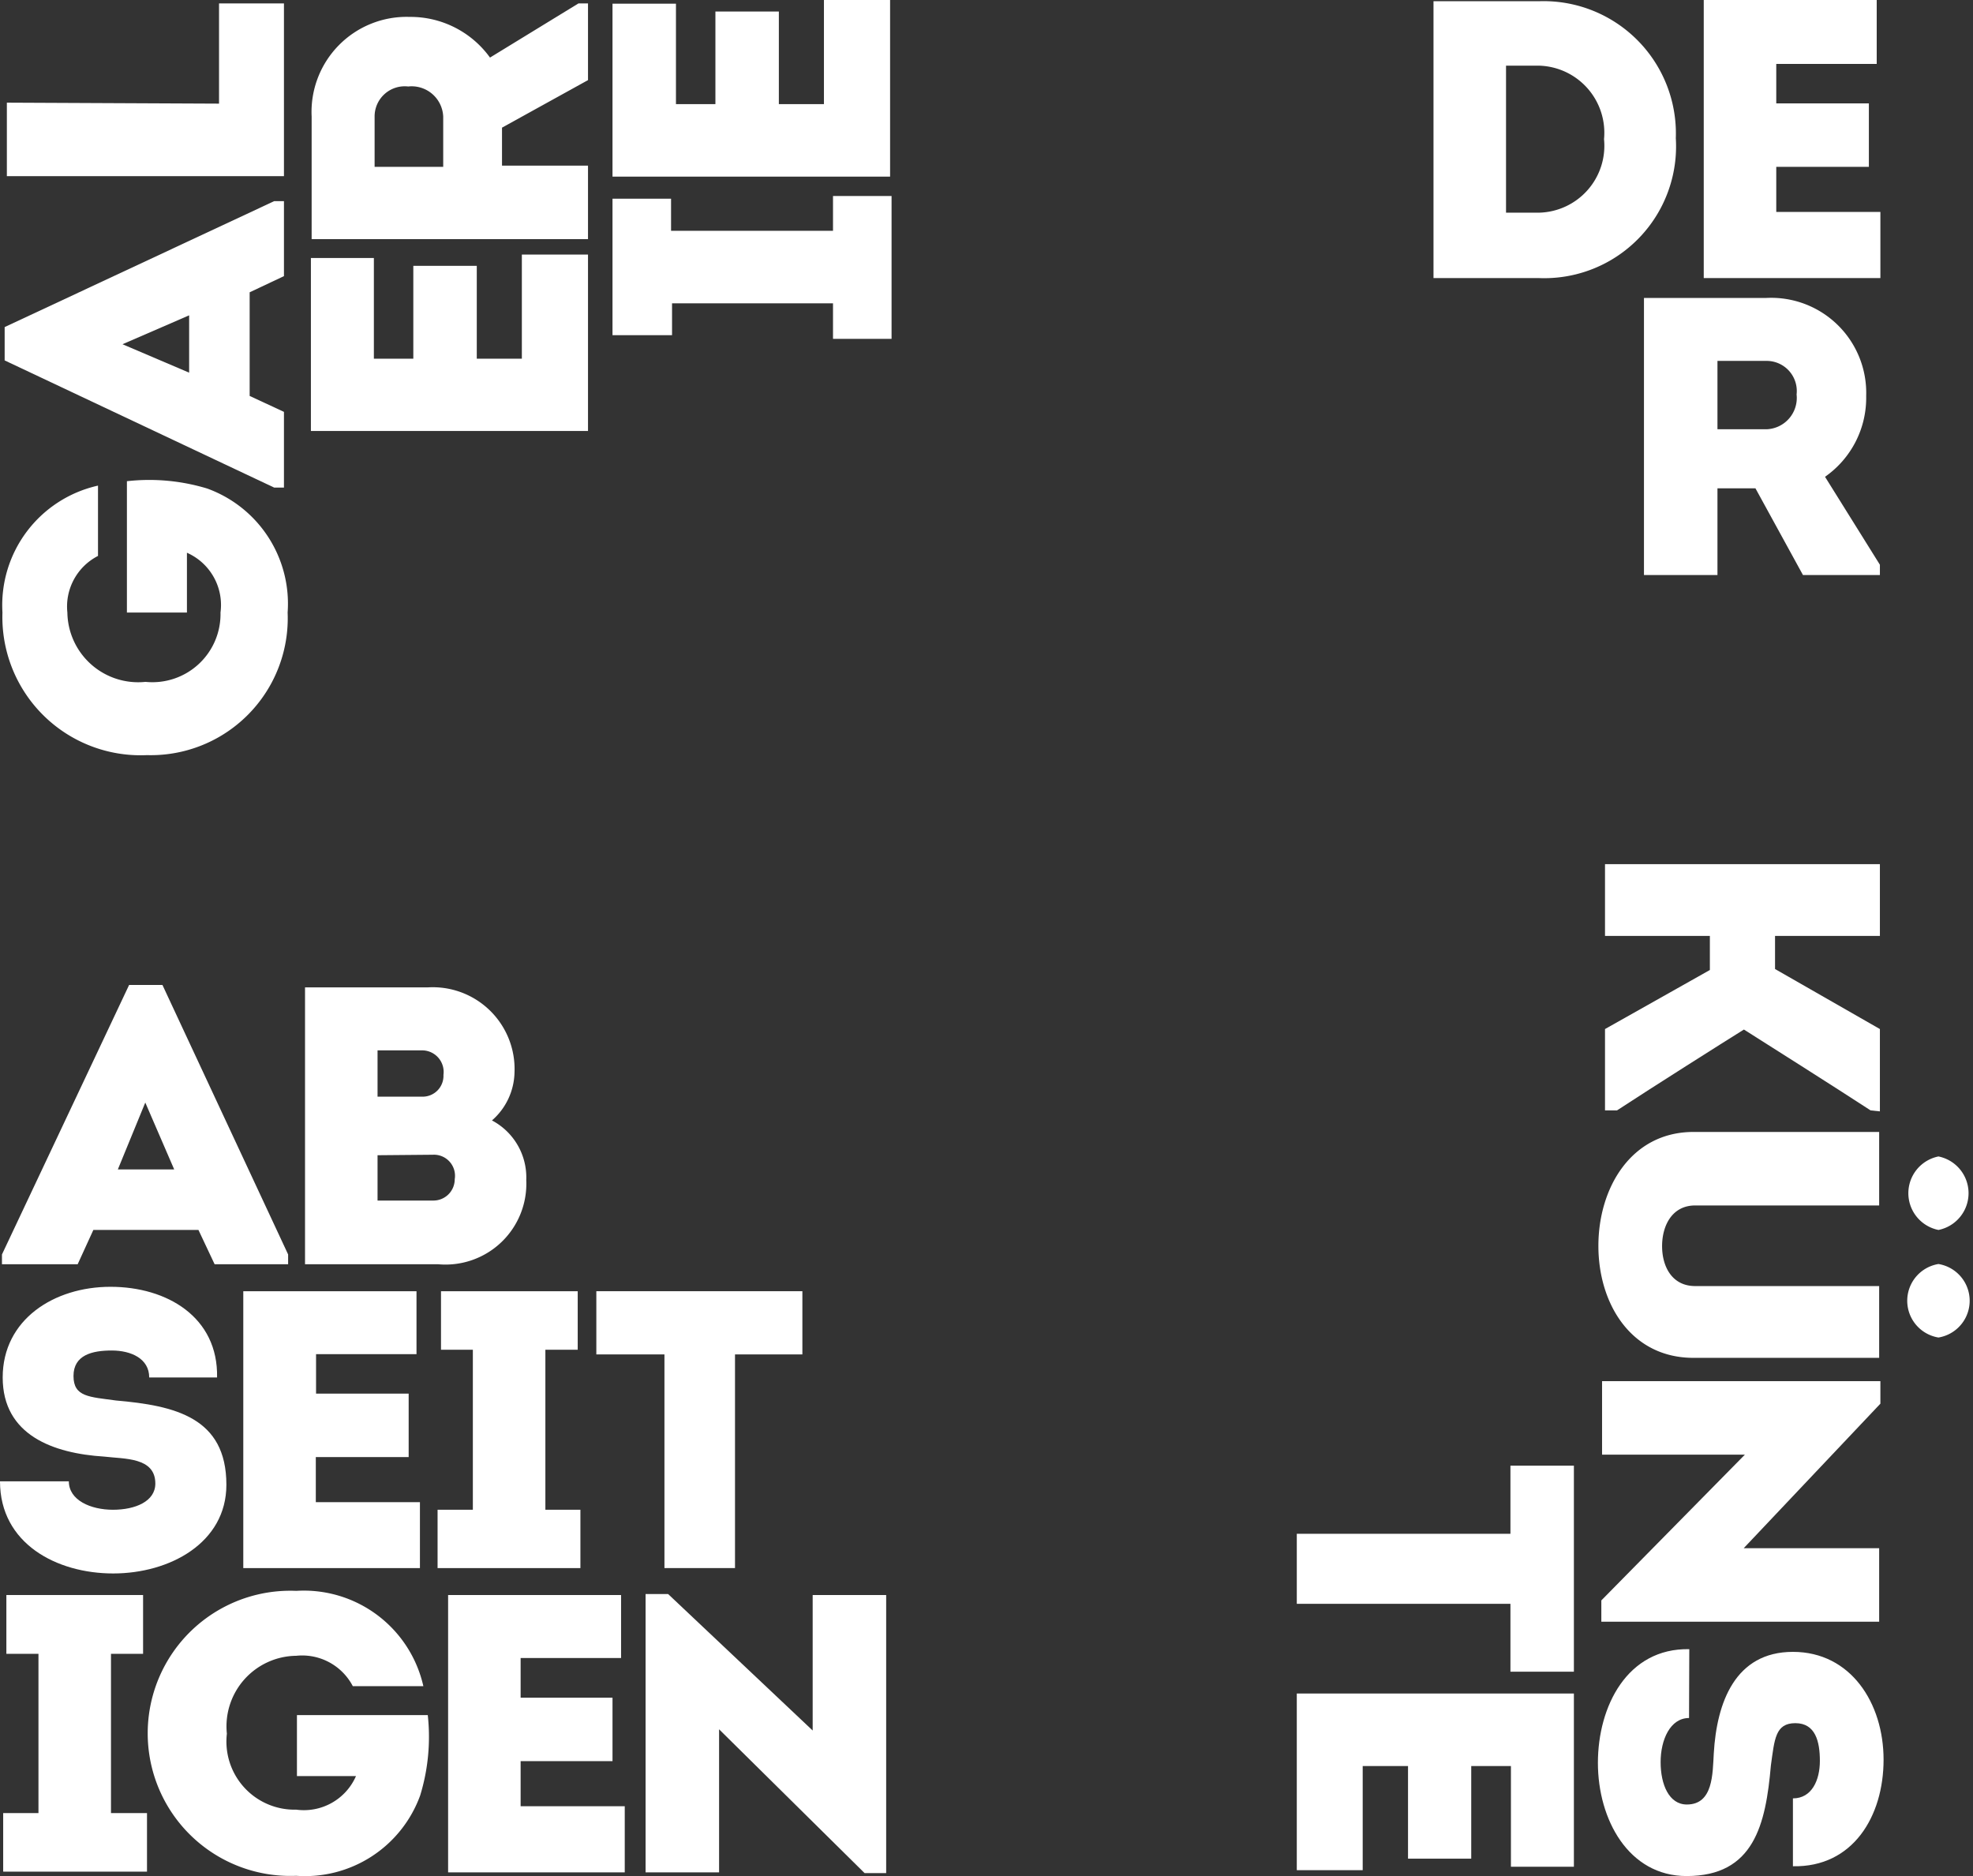 <svg xmlns="http://www.w3.org/2000/svg" viewBox="0 0 80.53 76.57"><rect x="0" y="0" width="80.53" height="76.57" fill="#333333" stroke="none"/><title>GdaK-whiteAsset 18</title><g id="Layer_2" data-name="Layer 2"><g id="Layer_1-2" data-name="Layer 1"><path d="M.1,25A5,5,0,0,1,4,19.82v2.87A2.32,2.32,0,0,0,2.75,25a2.89,2.89,0,0,0,3.19,2.83A2.78,2.78,0,0,0,9,25a2.33,2.33,0,0,0-1.37-2.44V25H5.18V19.64a8.15,8.15,0,0,1,3.28.3A5,5,0,0,1,11.74,25,5.59,5.59,0,0,1,6,30.82,5.64,5.64,0,0,1,.1,25Z" fill="#fff"/><path d="M10.19,16.16l1.4.65V19.9h-.4l-11-5.19V13.35l11-5.14h.4v3.06l-1.4.66Zm-2.47-.95V12.87L5,14.05Z" fill="#fff"/><path d="M8.94,4.23V.14h2.65V7.19H.28v-3Z" fill="#fff"/><path d="M15.26,10.53v4.11h1.61V10.85h2.59v3.79H21.3V10.39H24v7.2H12.69V10.53Z" fill="#fff"/><path d="M23.61.14H24V3.27L20.49,5.21V6.76H24v3H12.72c0-1.68,0-3.31,0-5a3.88,3.88,0,0,1,4-4.07A4,4,0,0,1,20,2.35ZM18.09,4.76a1.29,1.29,0,0,0-1.43-1.23,1.23,1.23,0,0,0-1.37,1.23V6.81h2.8Z" fill="#fff"/><path d="M34,8h2.39v5.83H34V12.38H27.43v1.3H25V8.11h2.39V9.42H34Z" fill="#fff"/><path d="M27.59.15v4.1H29.2V.47h2.59V4.25h1.84V0h2.7V7.21H25V.15Z" fill="#fff"/><path d="M62.82.05A5.4,5.4,0,0,1,68.4,5.64a5.38,5.38,0,0,1-5.58,5.71H58.51V.05Zm0,8.63a2.73,2.73,0,0,0,2.65-3,2.74,2.74,0,0,0-2.65-3H61.47v6Z" fill="#fff"/><path d="M76.6,2.61H72.5V4.22h3.78V6.81H72.5V8.65h4.25v2.7H69.54V0H76.6Z" fill="#fff"/><path d="M76.73,23.05v.42H73.59l-1.94-3.54H70.1v3.54h-3V12.16c1.68,0,3.32,0,5,0a3.88,3.88,0,0,1,4.07,4,3.93,3.93,0,0,1-1.68,3.3ZM72.1,17.52a1.28,1.28,0,0,0,1.23-1.42,1.23,1.23,0,0,0-1.23-1.37h-2v2.79Z" fill="#fff"/><path d="M3.81,50.2l-.64,1.4H.08v-.4l5.19-11H6.63l5.13,11v.4h-3l-.66-1.4Zm1-2.47H7.11L5.93,45Z" fill="#fff"/><path d="M20.08,45.73a2.63,2.63,0,0,1,1.4,2.43,3.3,3.3,0,0,1-3.59,3.44H12.45V40.3h5A3.34,3.34,0,0,1,21,43.78,2.67,2.67,0,0,1,20.08,45.73Zm-4.67-2.86v1.89h1.82a.85.85,0,0,0,.87-.89.88.88,0,0,0-.87-1Zm0,4.28V49h2.27a.87.87,0,0,0,.88-.87.86.86,0,0,0-.89-1Z" fill="#fff"/><path d="M2.81,60.46c0,.77.89,1.16,1.8,1.16s1.73-.34,1.73-1.07c0-1.08-1.26-1-2.09-1.1C2.18,59.32.11,58.58.11,56.22s2.09-3.7,4.4-3.7,4.4,1.24,4.35,3.7H6.09c0-.77-.74-1.1-1.53-1.1S3,55.3,3,56.16s.65.85,1.73,1c2.41.21,4.51.69,4.51,3.44,0,2.37-2.31,3.62-4.62,3.62S0,63,0,60.46Z" fill="#fff"/><path d="M17,55.27h-4.1v1.61h3.78v2.59H12.89v1.84h4.25V64H9.93V52.7H17Z" fill="#fff"/><path d="M23.69,61.62V64H17.86V61.62H19.3V55.09H18V52.7h5.58v2.39H22.26v6.53Z" fill="#fff"/><path d="M24.34,55.28V52.7h8.41v2.58H30V64H27.12V55.28Z" fill="#fff"/><path d="M6,74v2.39H.13V74H1.57V67.5H.26V65.1H5.84v2.4H4.53V74Z" fill="#fff"/><path d="M12.09,64.93a5,5,0,0,1,5.19,3.89H14.4a2.33,2.33,0,0,0-2.31-1.24,2.88,2.88,0,0,0-2.83,3.18,2.78,2.78,0,0,0,2.83,3.1,2.32,2.32,0,0,0,2.44-1.37H12.12V70h5.34a8.16,8.16,0,0,1-.31,3.28,5,5,0,0,1-5.06,3.28,5.82,5.82,0,1,1,0-11.63Z" fill="#fff"/><path d="M25.35,67.67h-4.1v1.62H25v2.59H21.25v1.84H25.5v2.7H18.29V65.1h7.06Z" fill="#fff"/><path d="M29.35,70.58v5.84h-3V65.06h.92l5.9,5.57V65.1h3V76.45h-.88Z" fill="#fff"/><path d="M69.12,46.2H76.7v3H69.19c-.94,0-1.35.82-1.35,1.66s.41,1.63,1.35,1.63H76.7v2.93H69.12c-2.54,0-3.88-2.2-3.88-4.57S66.58,46.2,69.12,46.2Zm10,1a1.53,1.53,0,0,1,0,3,1.53,1.53,0,0,1,0-3Zm0,4.39a1.52,1.52,0,0,1,0,3,1.52,1.52,0,0,1,0-3Z" fill="#fff"/><path d="M71.22,59.37H65.39v-3H76.75v.92l-5.58,5.9H76.7v3H65.36v-.87Z" fill="#fff"/><path d="M68.94,70.12c-.77,0-1.16.89-1.16,1.8s.34,1.73,1.07,1.73c1.08,0,1.05-1.26,1.1-2.09.12-2.07.87-4.14,3.23-4.14s3.7,2.09,3.7,4.4-1.25,4.4-3.7,4.35V73.4c.77,0,1.1-.74,1.1-1.53s-.18-1.54-1-1.54-.85.65-1,1.73c-.21,2.41-.69,4.51-3.44,4.51-2.37,0-3.62-2.31-3.62-4.62s1.2-4.69,3.73-4.64Z" fill="#fff"/><path d="M61.65,59.82h2.59v8.41H61.65V65.46H52.93V62.6h8.72Z" fill="#fff"/><path d="M61.67,76.19V72.08H60.05v3.78H57.47V72.08H55.62v4.25H52.93V69.12H64.24v7.07Z" fill="#fff"/><path d="M76.73,45.36V42l-4.28-2.45V38.2h4.28V35.27H65.51V38.2h4.28v1.39L65.51,42v3.32H66c1.42-.93,4.36-2.79,5.18-3.3.79.5,3.73,2.36,5.17,3.3Z" fill="#fff"/></g></g></svg>